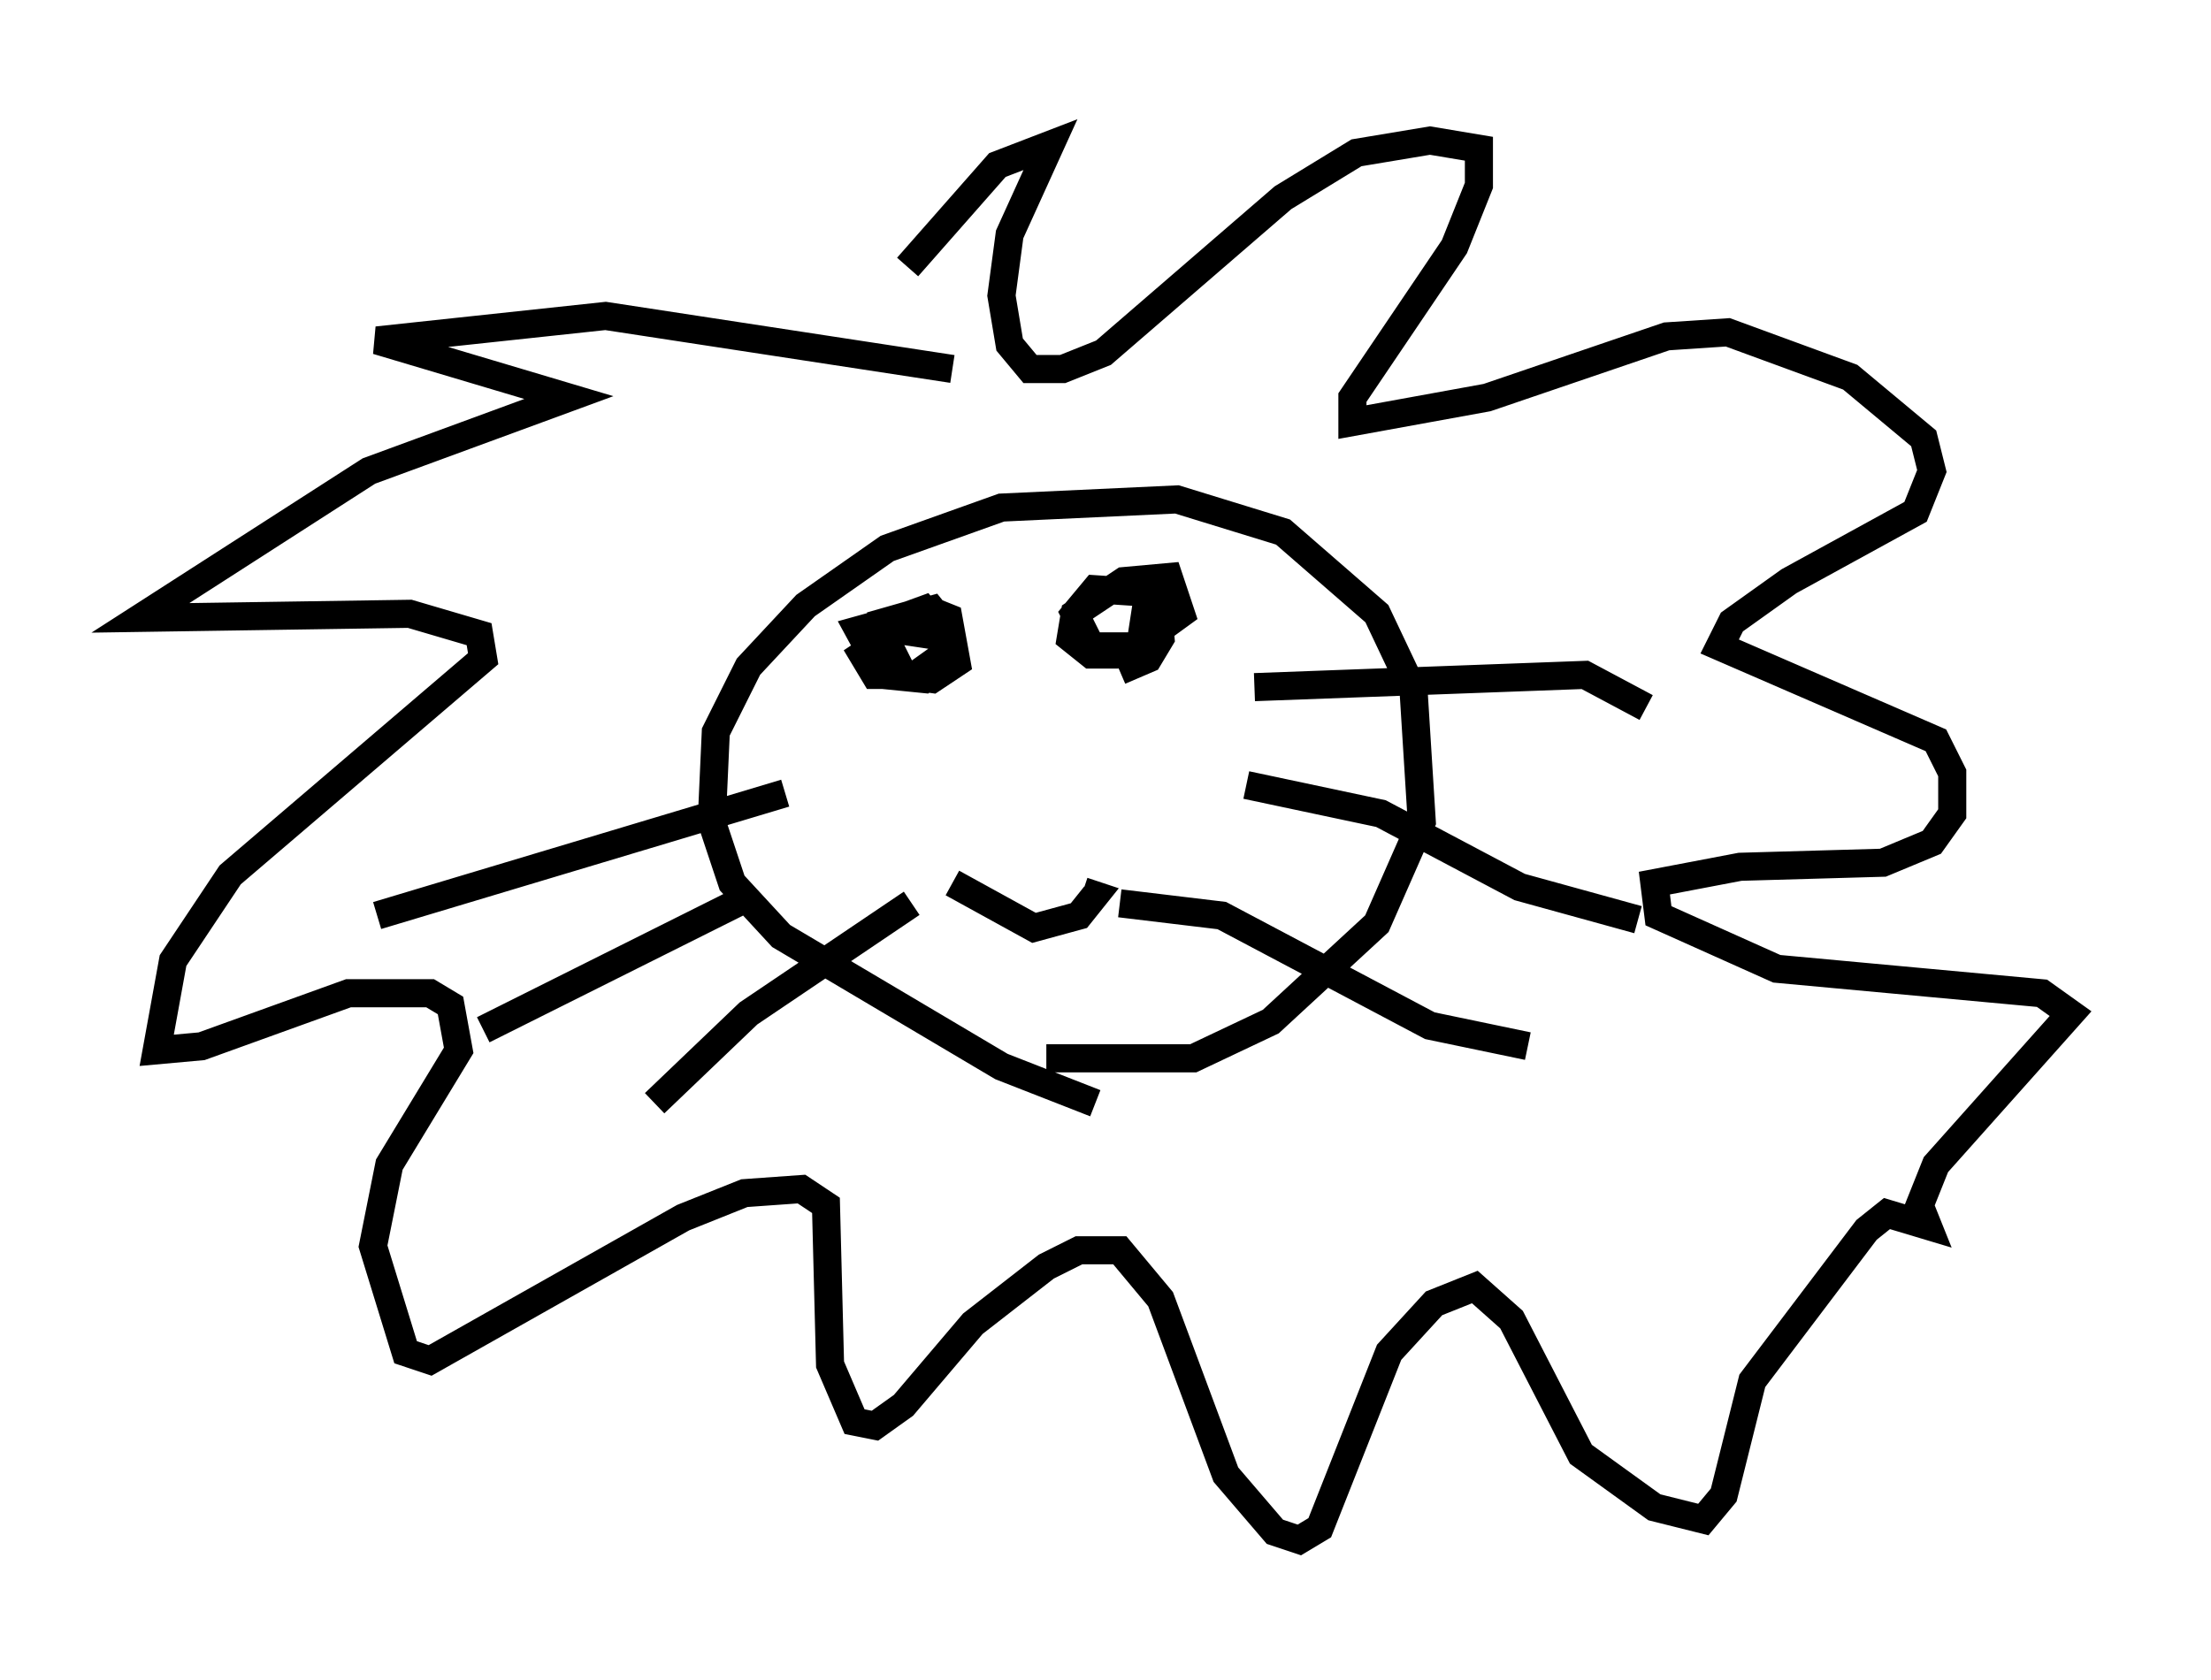 <?xml version="1.0" encoding="utf-8" ?>
<svg baseProfile="full" height="59.821" version="1.1" width="78.704" xmlns="http://www.w3.org/2000/svg" xmlns:ev="http://www.w3.org/2001/xml-events" xmlns:xlink="http://www.w3.org/1999/xlink"><defs /><rect fill="white" height="59.821" width="78.704" x="0" y="0" /><path d="M43.782, 38.408 m-4.793, 0.872 l-3.341, -1.307 -7.844, -4.648 l-1.743, -1.888 -0.726, -2.179 l0.145, -3.196 1.162, -2.324 l2.034, -2.179 2.905, -2.034 l4.067, -1.453 6.246, -0.291 l3.777, 1.162 3.341, 2.905 l1.307, 2.76 0.291, 4.648 l-1.598, 3.631 -3.777, 3.486 l-2.76, 1.307 -5.229, 0.0 m-9.296, -9.441 l-14.525, 4.358 m13.073, -0.581 l-9.296, 4.648 m15.251, -4.503 l-5.81, 3.922 -3.341, 3.196 m16.559, -7.117 l3.631, 0.436 7.408, 3.922 l3.486, 0.726 m-10.022, -9.296 l4.793, 1.017 4.939, 2.615 l4.212, 1.162 m-13.654, -8.279 l11.765, -0.436 2.179, 1.162 m-24.693, -2.469 l-2.905, -0.436 2.034, -0.581 l0.726, 0.291 0.291, 1.598 l-0.872, 0.581 -1.017, -0.145 l-0.872, -1.743 1.598, -0.581 l0.726, 0.872 0.0, 1.017 l-0.726, 0.581 -1.453, -0.145 l-0.872, -1.598 2.615, -0.726 l0.581, 0.726 -0.145, 0.872 l-1.017, 0.726 -1.453, 0.0 l-0.436, -0.726 0.872, -0.581 m9.296, -1.598 l-0.291, 1.888 -0.872, 0.291 l-0.872, 0.0 -0.726, -0.581 l0.145, -0.872 1.743, -1.162 l1.598, -0.145 0.436, 1.307 l-1.598, 1.162 -1.598, 0.0 l-0.581, -1.162 0.726, -0.872 l2.179, 0.145 0.145, 1.598 l-0.436, 0.726 -1.017, 0.436 m-5.955, 7.553 l2.905, 1.598 1.598, -0.436 l0.581, -0.726 -0.436, -0.145 m-4.648, -18.592 l-12.346, -1.888 -8.134, 0.872 l6.827, 2.034 -7.117, 2.615 l-8.134, 5.229 9.587, -0.145 l2.469, 0.726 0.145, 0.872 l-9.006, 7.698 -2.034, 3.05 l-0.581, 3.196 1.598, -0.145 l5.229, -1.888 2.905, 0.0 l0.726, 0.436 0.291, 1.598 l-2.469, 4.067 -0.581, 2.905 l1.162, 3.777 0.872, 0.291 l9.006, -5.084 2.179, -0.872 l2.034, -0.145 0.872, 0.581 l0.145, 5.665 0.872, 2.034 l0.726, 0.145 1.017, -0.726 l2.469, -2.905 2.615, -2.034 l1.162, -0.581 1.453, 0.0 l1.453, 1.743 2.324, 6.246 l1.743, 2.034 0.872, 0.291 l0.726, -0.436 2.469, -6.246 l1.598, -1.743 1.453, -0.581 l1.307, 1.162 2.469, 4.793 l2.615, 1.888 1.743, 0.436 l0.726, -0.872 1.017, -4.067 l4.067, -5.374 0.726, -0.581 l1.453, 0.436 -0.291, -0.726 l0.581, -1.453 4.793, -5.374 l-1.017, -0.726 -9.441, -0.872 l-4.212, -1.888 -0.145, -1.162 l3.05, -0.581 5.084, -0.145 l1.743, -0.726 0.726, -1.017 l0.0, -1.453 -0.581, -1.162 l-7.698, -3.341 0.436, -0.872 l2.034, -1.453 4.503, -2.469 l0.581, -1.453 -0.291, -1.162 l-2.615, -2.179 -4.358, -1.598 l-2.179, 0.145 -6.391, 2.179 l-4.793, 0.872 0.0, -0.872 l3.631, -5.374 0.872, -2.179 l0.0, -1.307 -1.743, -0.291 l-2.615, 0.436 -2.615, 1.598 l-6.391, 5.52 -1.453, 0.581 l-1.162, 0.0 -0.726, -0.872 l-0.291, -1.743 0.291, -2.179 l1.453, -3.196 -1.888, 0.726 l-3.196, 3.631 " fill="none" stroke="black" stroke-width="1" /></svg>